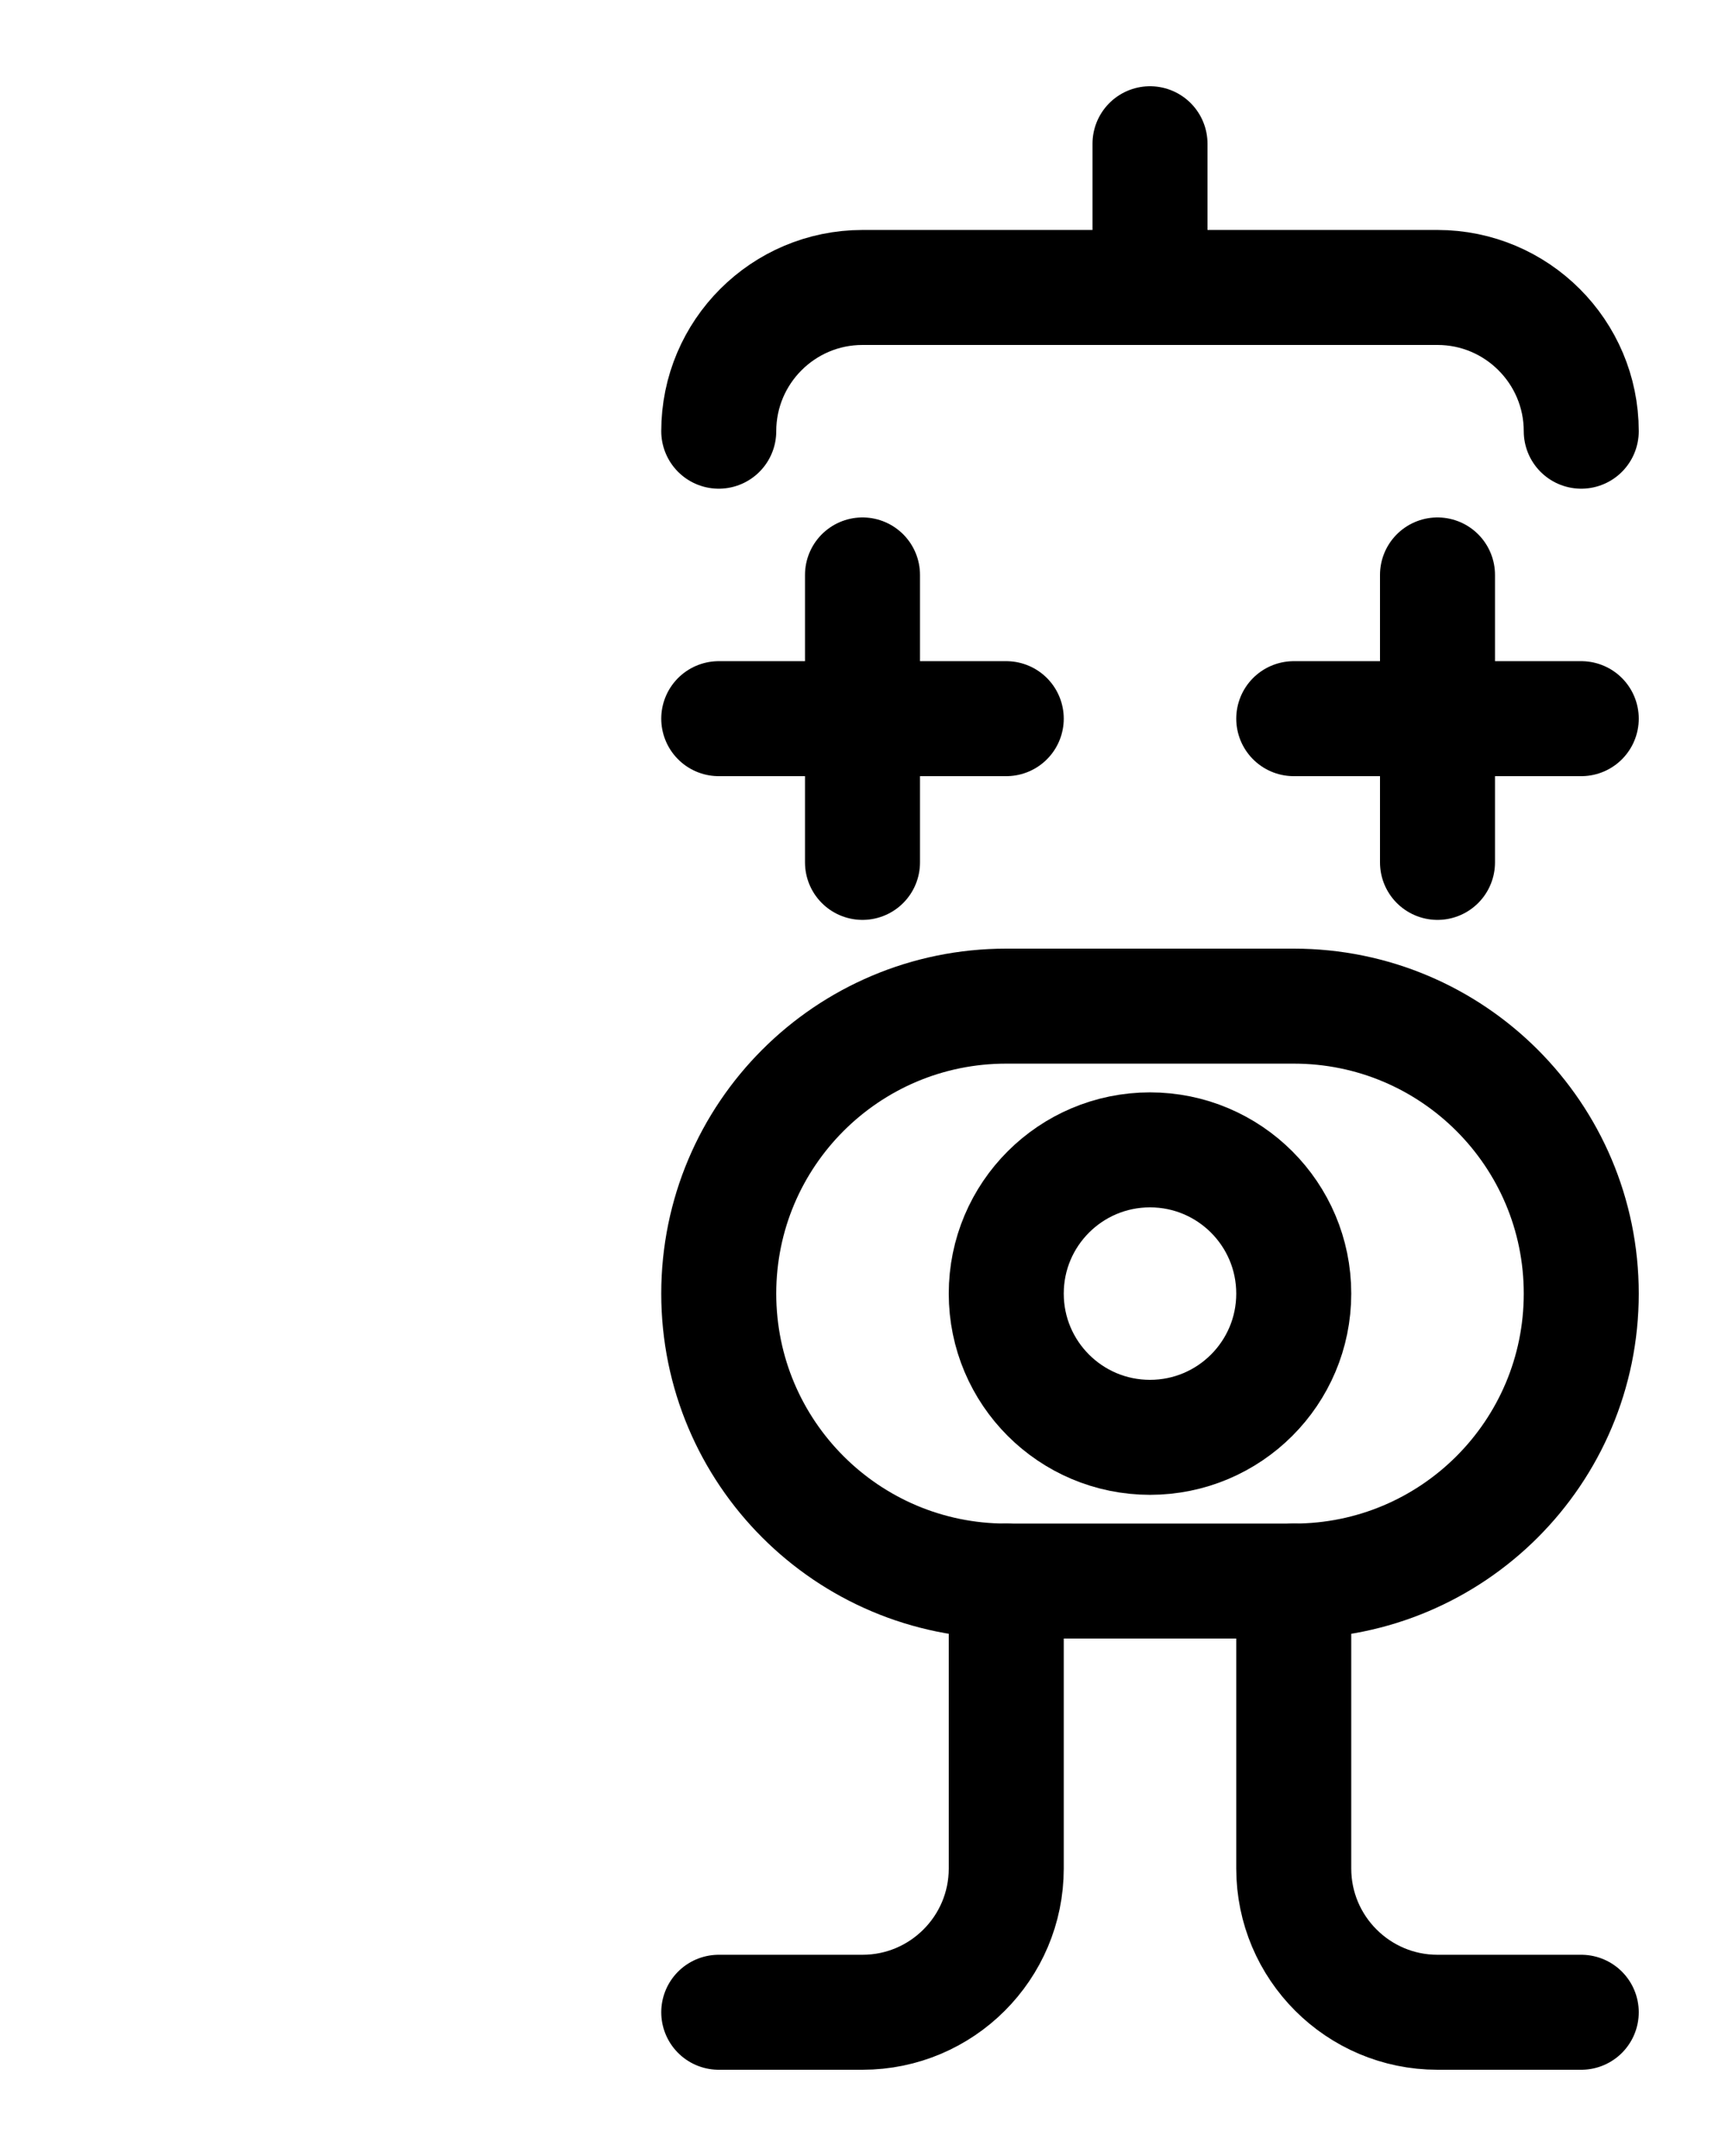 <?xml version="1.0" encoding="utf-8"?>
<!-- Generator: Adobe Illustrator 26.0.0, SVG Export Plug-In . SVG Version: 6.00 Build 0)  -->
<svg version="1.1" id="图层_1" xmlns="http://www.w3.org/2000/svg" xmlns:xlink="http://www.w3.org/1999/xlink" x="0px" y="0px"
	 viewBox="0 0 720 900" style="enable-background:new 0 0 720 900;" xml:space="preserve">
<style type="text/css">
	.st0{fill:none;stroke:#000000;stroke-width:48;stroke-linecap:round;stroke-linejoin:round;stroke-miterlimit:10;}
</style>
<line class="st0" x1="300" y1="300" x2="420" y2="300"/>
<line class="st0" x1="360" y1="240" x2="360" y2="360"/>
<line class="st0" x1="540" y1="300" x2="660" y2="300"/>
<line class="st0" x1="600" y1="240" x2="600" y2="360"/>
<path class="st0" d="M420,660v120c0,33.1-26.9,60-60,60h-60"/>
<path class="st0" d="M540,660v120c0,33.1,26.9,60,60,60h60"/>
<line class="st0" x1="480" y1="60" x2="480" y2="120"/>
<path class="st0" d="M300,180c0-33.1,26.9-60,60-60h240c33.1,0,60,26.9,60,60"/>
<path class="st0" d="M540,660H420c-66.3,0-120-53.7-120-120v0c0-66.3,53.7-120,120-120h120c66.3,0,120,53.7,120,120v0
	C660,606.3,606.3,660,540,660z"/>
<circle class="st0" cx="480" cy="540" r="60"/>
</svg>

